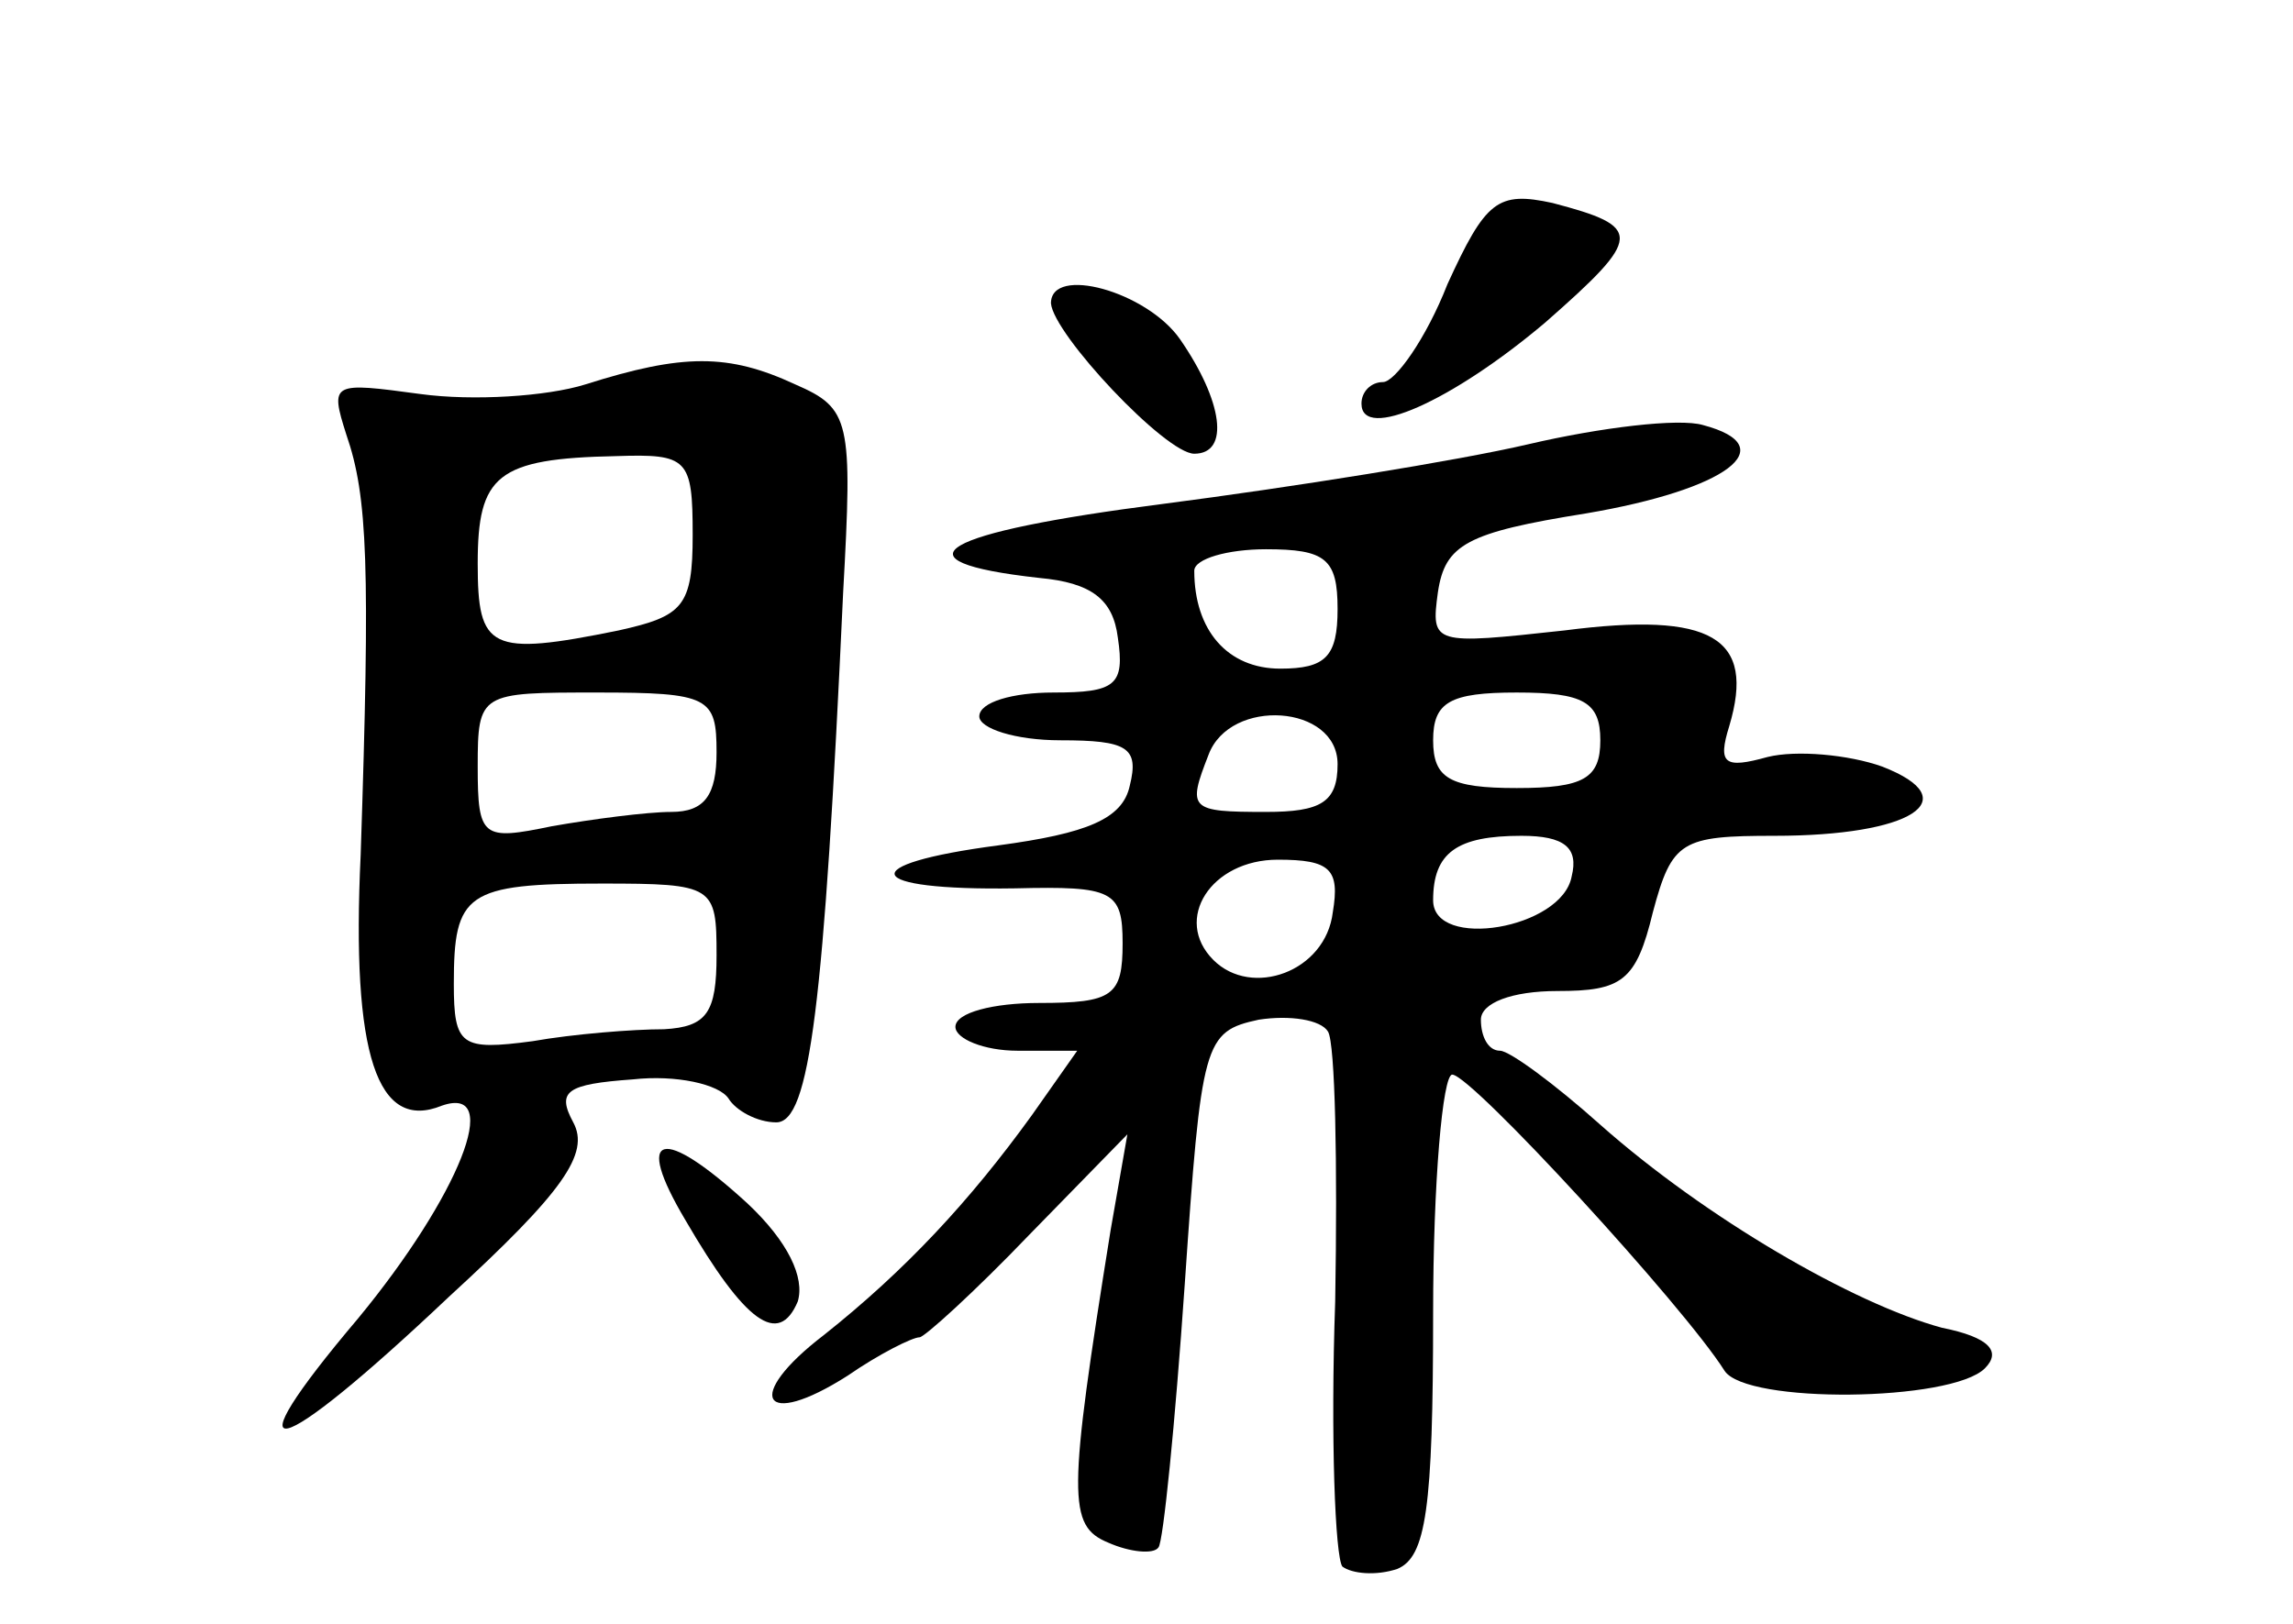 <?xml version="1.0" standalone="no"?>
<!DOCTYPE svg PUBLIC "-//W3C//DTD SVG 20010904//EN"
 "http://www.w3.org/TR/2001/REC-SVG-20010904/DTD/svg10.dtd">
<svg version="1.0" xmlns="http://www.w3.org/2000/svg"
 width="96pt" height="68pt" viewBox="0 0 96 68"
 preserveAspectRatio="xMidYMid meet">
<g transform="translate(0,68) scale(0.1,-0.1)"
fill="#000000" stroke="none">
<path d="M606 561 c-9 -23 -22 -41 -27 -41 -5 0 -9 -4 -9 -9 0 -16 38 1 77 34
41 36 41 40 3 50 -23 5 -28 1 -44 -34z"/>
<path d="M440 553 c1 -13 48 -63 60 -63 15 0 12 22 -6 48 -14 20 -54 31 -54
15z"/>
<path d="M245 519 c-16 -5 -47 -7 -69 -4 -37 5 -38 5 -31 -17 9 -26 10 -55 6
-176 -4 -84 7 -116 34 -105 26 9 7 -38 -35 -89 -55 -65 -36 -61 38 9 48 44 59
60 52 73 -7 13 -3 16 25 18 18 2 36 -2 40 -8 3 -5 12 -10 20 -10 14 0 20 48
28 222 4 72 3 77 -20 87 -28 13 -47 13 -88 0z m45 -63 c0 -30 -4 -34 -31 -40
-54 -11 -59 -8 -59 28 0 37 8 44 58 45 30 1 32 -1 32 -33z m10 -91 c0 -18 -5
-25 -19 -25 -10 0 -33 -3 -50 -6 -29 -6 -31 -5 -31 25 0 31 1 31 50 31 47 0
50 -2 50 -25z m0 -85 c0 -24 -4 -30 -22 -31 -13 0 -38 -2 -55 -5 -30 -4 -33
-2 -33 24 0 38 5 42 62 42 47 0 48 -1 48 -30z"/>
<path d="M640 494 c-30 -7 -99 -18 -153 -25 -94 -12 -115 -24 -52 -31 22 -2
31 -9 33 -25 3 -20 -1 -23 -27 -23 -17 0 -31 -4 -31 -10 0 -5 15 -10 34 -10
28 0 33 -3 29 -19 -3 -14 -18 -20 -55 -25 -61 -8 -57 -19 7 -18 41 1 45 -1 45
-23 0 -22 -4 -25 -35 -25 -19 0 -35 -4 -35 -10 0 -5 12 -10 26 -10 l25 0 -19
-27 c-26 -36 -53 -65 -87 -92 -34 -26 -26 -40 10 -17 13 9 27 16 30 16 2 0 23
19 46 43 l41 42 -7 -40 c-18 -112 -18 -124 -1 -131 9 -4 19 -5 21 -2 2 2 7 52
11 110 7 102 8 106 31 111 13 2 26 0 29 -5 3 -5 4 -55 3 -113 -2 -57 0 -107 3
-111 4 -3 14 -4 23 -1 12 5 15 25 15 107 0 55 4 100 8 100 8 0 97 -97 114
-124 9 -14 95 -13 109 1 7 7 2 13 -18 17 -37 10 -99 46 -143 85 -19 17 -38 31
-42 31 -5 0 -8 6 -8 13 0 7 13 12 32 12 27 0 33 4 40 33 8 30 12 32 51 32 57
0 81 15 45 29 -14 5 -36 7 -48 4 -18 -5 -21 -3 -16 13 11 37 -7 48 -69 40 -55
-6 -56 -6 -53 16 3 20 12 25 62 33 59 10 83 28 49 37 -10 3 -43 -1 -73 -8z
m-80 -69 c0 -20 -5 -25 -24 -25 -22 0 -36 16 -36 41 0 5 14 9 30 9 25 0 30 -4
30 -25z m110 -55 c0 -16 -7 -20 -35 -20 -28 0 -35 4 -35 20 0 16 7 20 35 20
28 0 35 -4 35 -20z m-110 -10 c0 -16 -7 -20 -30 -20 -32 0 -33 1 -24 24 9 24
54 21 54 -4z m98 -47 c-4 -22 -58 -31 -58 -10 0 20 10 27 37 27 18 0 24 -5 21
-17z m-100 -15 c-3 -25 -34 -36 -50 -20 -17 17 -1 42 27 42 22 0 26 -4 23 -22z"/>
<path d="M287 169 c25 -43 39 -53 47 -34 3 10 -4 25 -21 41 -36 33 -48 30 -26
-7z"/>
</g>
</svg>
